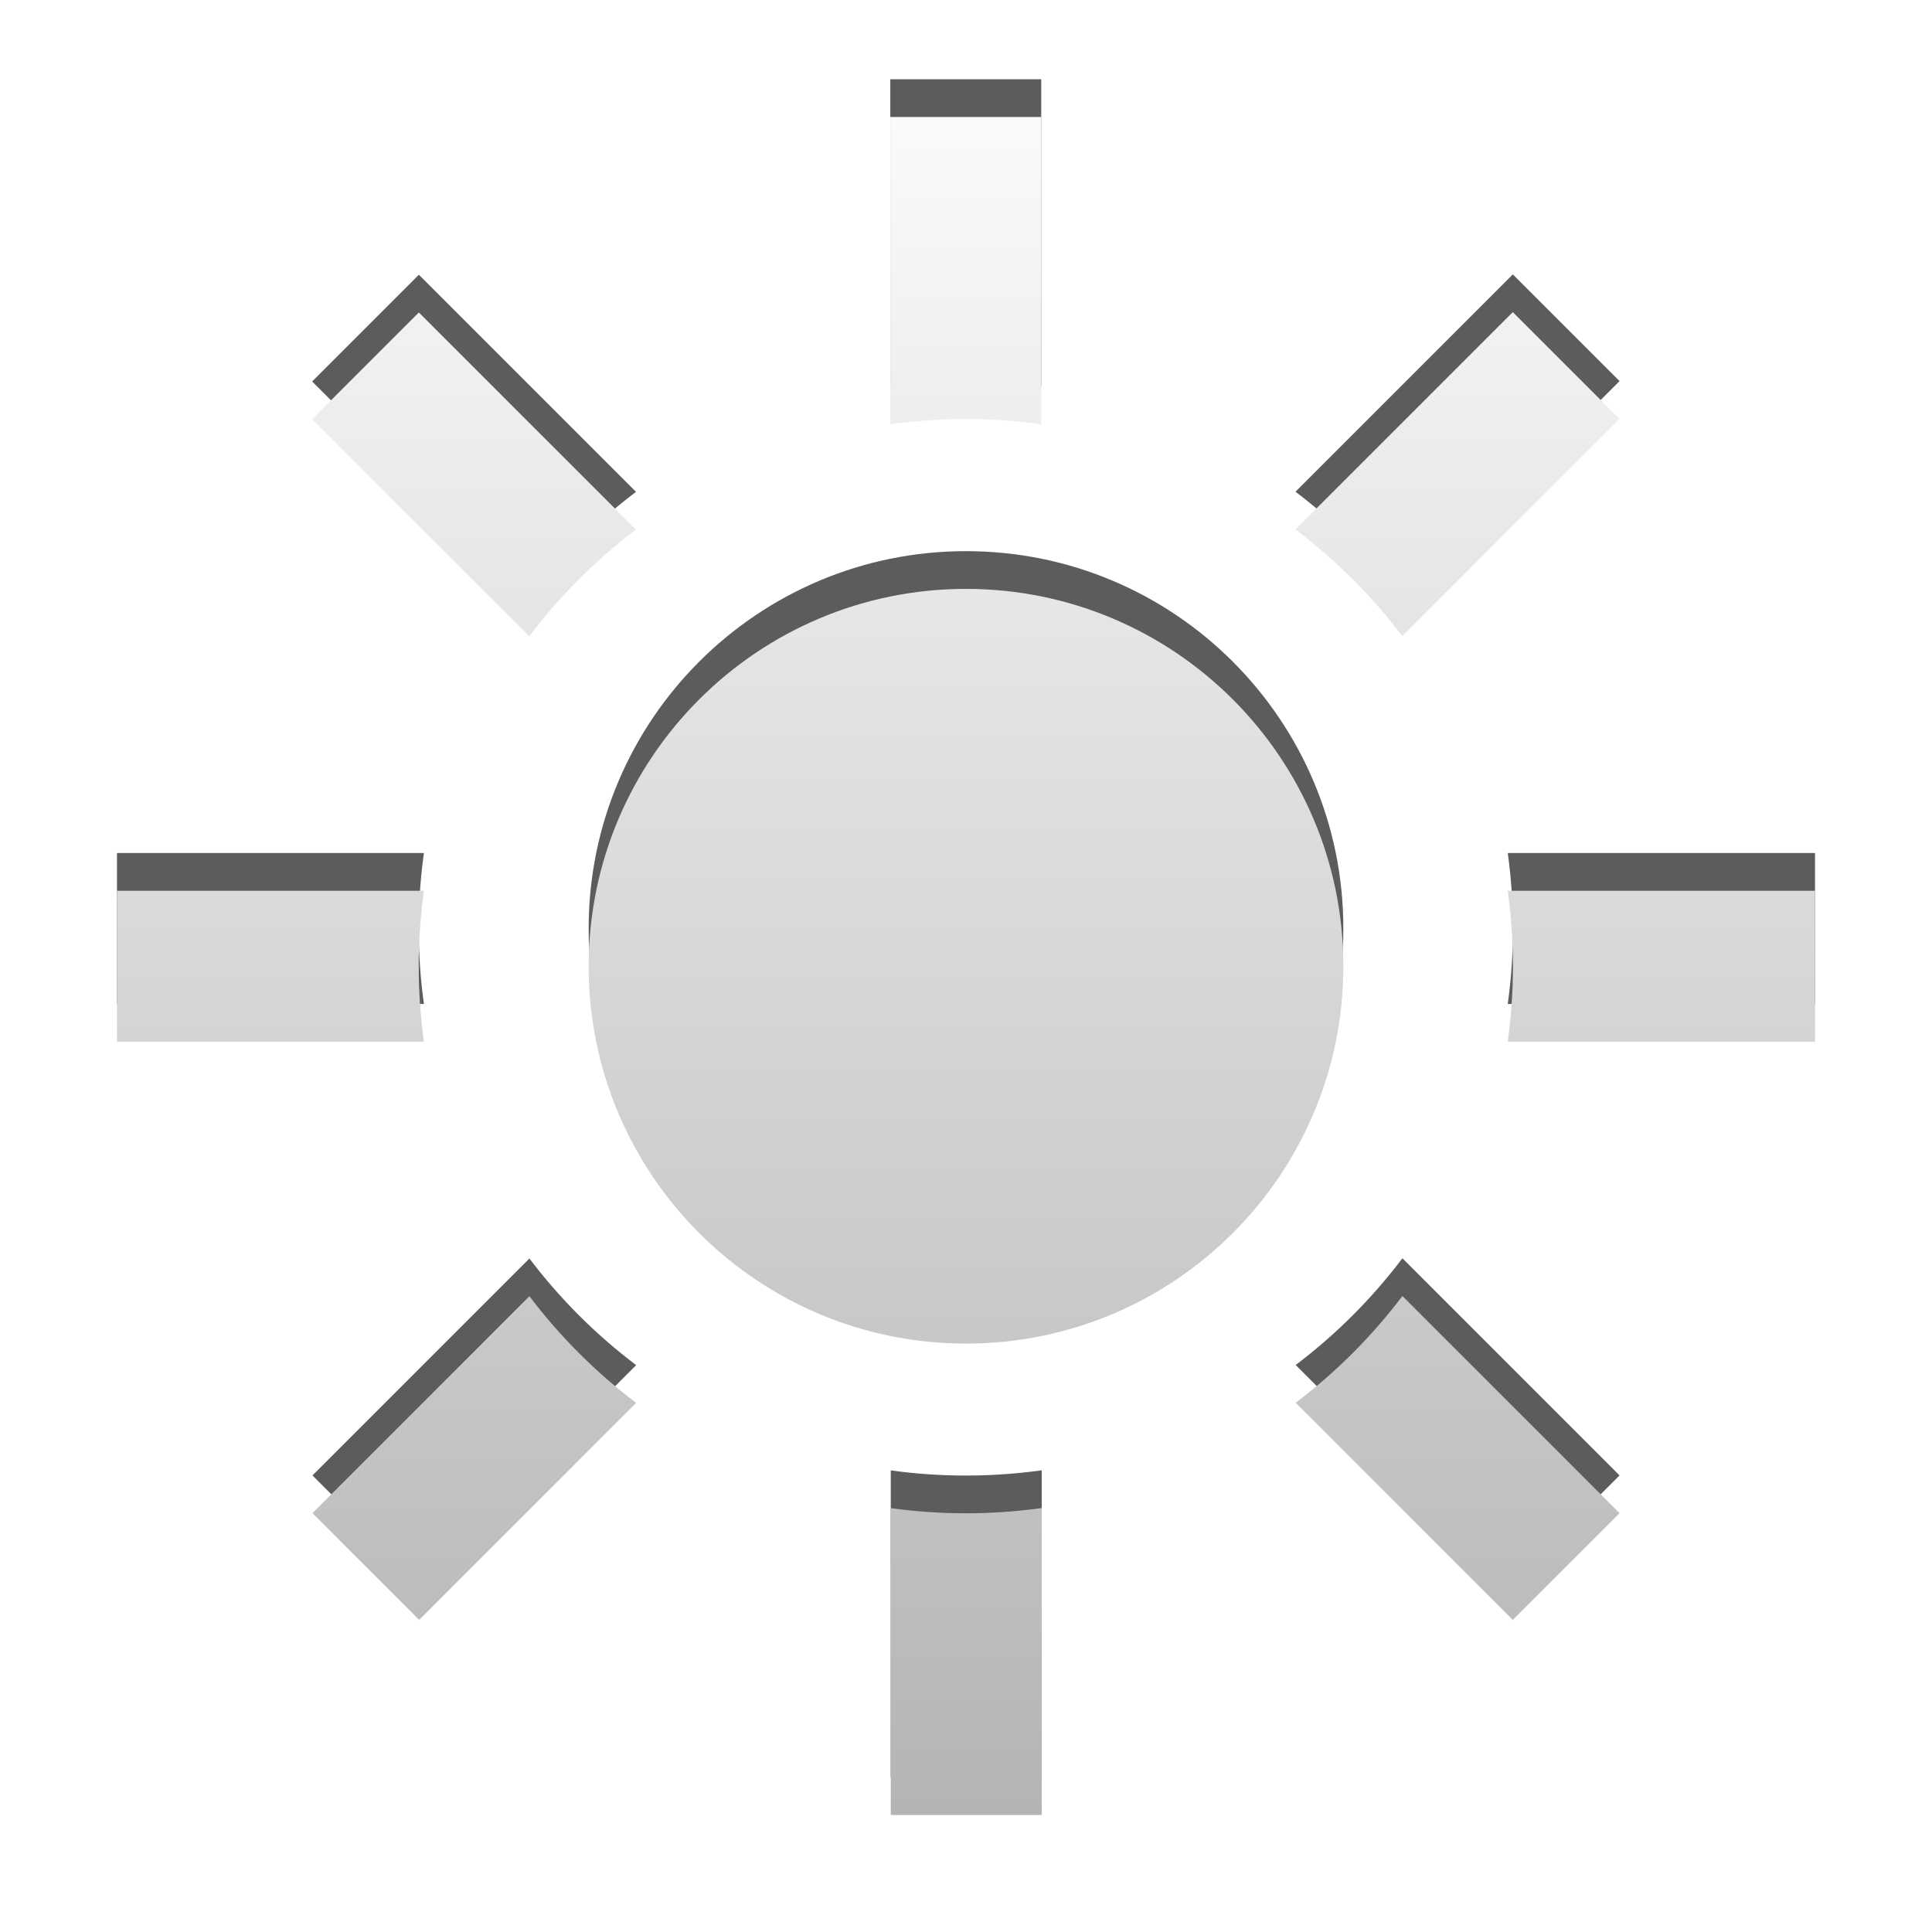 <?xml version="1.0" encoding="utf-8"?>
<!-- Generator: Adobe Illustrator 16.0.0, SVG Export Plug-In . SVG Version: 6.00 Build 0)  -->
<!DOCTYPE svg PUBLIC "-//W3C//DTD SVG 1.1//EN" "http://www.w3.org/Graphics/SVG/1.1/DTD/svg11.dtd">
<svg version="1.1" id="Layer_1" xmlns="http://www.w3.org/2000/svg" xmlns:xlink="http://www.w3.org/1999/xlink" x="0px" y="0px"
	 width="512px" height="512px" viewBox="0 0 512 512" enable-background="new 0 0 512 512" xml:space="preserve">

  <defs>
    <filter id="dropGlow">
      <feGaussianBlur in="SourceAlpha" stdDeviation="5" />
    </filter>
  </defs>

<path opacity="0.8" style="filter: url(#dropGlow)" fill="#000000" d="M153.425,143.514c4.799-4.799,9.856-9.181,15.118-13.167l-57.544-57.543l-28.284,28.284l57.544,57.543
	C144.244,153.37,148.626,148.312,153.425,143.514z M112.339,226.062H31v40h81.344C110.505,252.797,110.503,239.328,112.339,226.062z
	 M371.615,158.581l57.582-57.582l-28.284-28.284l-57.595,57.594c5.277,3.996,10.354,8.39,15.168,13.205
	C363.271,148.297,367.64,153.337,371.615,158.581z M275.938,102.427V21h-40v81.432C249.203,100.593,262.672,100.592,275.938,102.427
	z M236.062,389.673V471h40v-81.355C262.798,391.492,249.329,391.5,236.062,389.673z M358.486,348.574
	c-4.802,4.799-9.855,9.182-15.117,13.167l57.544,57.544l28.284-28.284l-57.544-57.544
	C367.668,338.719,363.285,343.775,358.486,348.574z M399.573,226.062c1.835,13.266,1.834,26.734-0.005,40H481v-40H399.573z
	 M140.297,333.508l-57.494,57.493l28.284,28.284l57.506-57.506c-5.28-3.996-10.354-8.392-15.168-13.205
	C148.642,343.791,144.272,338.751,140.297,333.508z M256,146.062c-55.229,0-100,44.771-100,100s44.771,100,100,100
	c55.229,0,100-44.771,100-100S311.229,146.062,256,146.062z"/>
<linearGradient id="SVGID_1_" gradientUnits="userSpaceOnUse" x1="-302" y1="1814" x2="-302" y2="1364" gradientTransform="matrix(1 0 0 -1 558 1845)">
	<stop  offset="0" style="stop-color:#FAFAFA"/>
	<stop  offset="1" style="stop-color:#B4B4B4"/>
</linearGradient>
<path fill="url(#SVGID_1_)" d="M153.425,153.514c4.799-4.799,9.856-9.181,15.118-13.167l-57.544-57.543l-28.284,28.284
	l57.544,57.543C144.244,163.37,148.626,158.312,153.425,153.514z M112.339,236.062H31v40h81.344
	C110.505,262.797,110.503,249.328,112.339,236.062z M371.615,168.581l57.582-57.582l-28.284-28.284l-57.595,57.594
	c5.277,3.996,10.354,8.39,15.168,13.205C363.271,158.297,367.64,163.337,371.615,168.581z M275.938,112.427V31h-40v81.432
	C249.203,110.593,262.672,110.592,275.938,112.427z M236.062,399.673V481h40v-81.355C262.798,401.492,249.329,401.5,236.062,399.673
	z M358.486,358.574c-4.802,4.799-9.855,9.182-15.117,13.167l57.544,57.544l28.284-28.284l-57.544-57.544
	C367.668,348.719,363.285,353.775,358.486,358.574z M399.573,236.062c1.835,13.266,1.834,26.734-0.005,40H481v-40H399.573z
	 M140.297,343.508l-57.494,57.493l28.284,28.284l57.506-57.506c-5.28-3.996-10.354-8.392-15.168-13.205
	C148.642,353.791,144.272,348.751,140.297,343.508z M256,156.062c-55.229,0-100,44.771-100,100s44.771,100,100,100
	c55.229,0,100-44.771,100-100S311.229,156.062,256,156.062z"/>
</svg>
